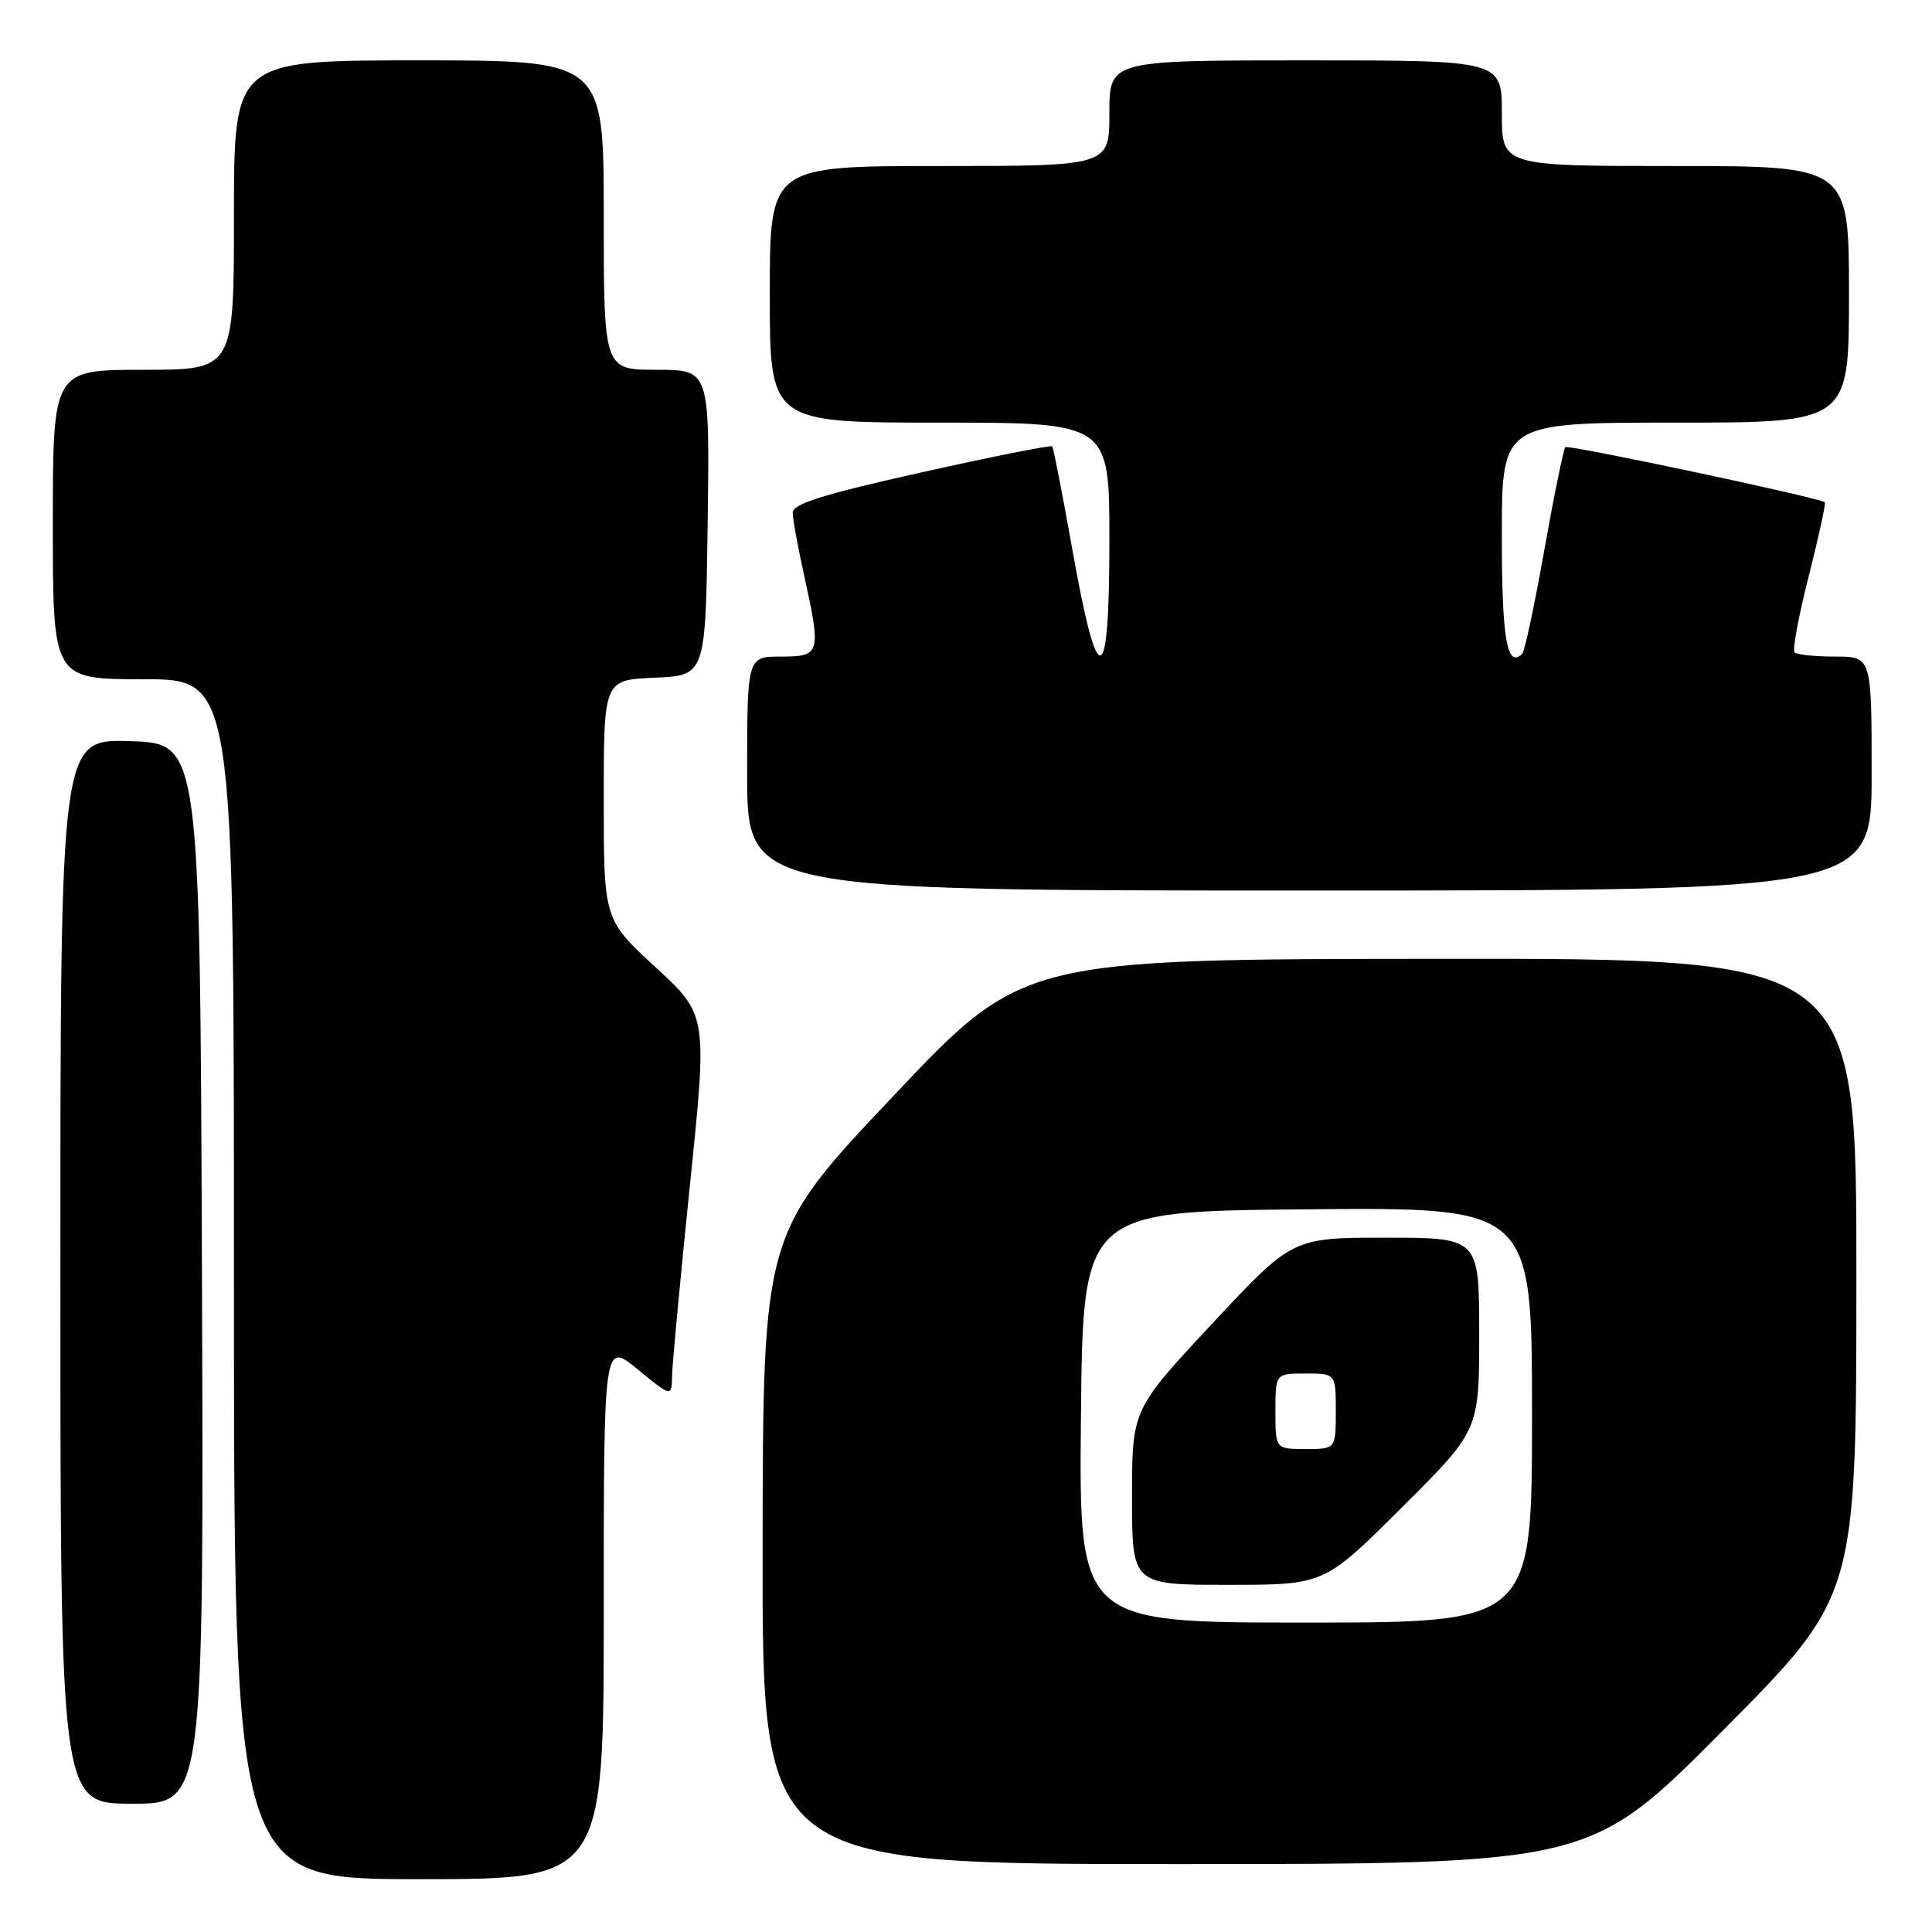 <?xml version="1.0" encoding="UTF-8" standalone="no"?>
<!DOCTYPE svg PUBLIC "-//W3C//DTD SVG 1.1//EN" "http://www.w3.org/Graphics/SVG/1.1/DTD/svg11.dtd" >
<svg xmlns="http://www.w3.org/2000/svg" xmlns:xlink="http://www.w3.org/1999/xlink" version="1.1" viewBox="0 0 256 256">
 <g >
 <path fill="currentColor"
d=" M 80.00 213.38 C 80.00 177.76 80.00 177.76 84.50 181.45 C 89.00 185.13 89.00 185.13 89.05 182.32 C 89.08 180.77 90.15 169.38 91.42 157.00 C 93.74 134.50 93.74 134.50 86.87 128.17 C 80.00 121.83 80.00 121.83 80.00 105.96 C 80.00 90.09 80.00 90.09 86.75 89.80 C 93.50 89.50 93.50 89.50 93.77 69.25 C 94.04 49.00 94.04 49.00 87.02 49.00 C 80.00 49.00 80.00 49.00 80.00 28.50 C 80.00 8.00 80.00 8.00 55.50 8.00 C 31.00 8.00 31.00 8.00 31.00 28.50 C 31.00 49.00 31.00 49.00 19.00 49.00 C 7.00 49.00 7.00 49.00 7.00 69.50 C 7.00 90.00 7.00 90.00 19.00 90.00 C 31.00 90.00 31.00 90.00 31.00 169.50 C 31.00 249.00 31.00 249.00 55.50 249.00 C 80.00 249.00 80.00 249.00 80.00 213.38 Z  M 228.34 229.25 C 245.97 211.50 245.97 211.50 245.98 169.25 C 246.00 127.00 246.00 127.00 190.75 127.05 C 135.50 127.09 135.50 127.09 118.30 145.30 C 101.10 163.50 101.10 163.50 101.05 205.25 C 101.00 247.00 101.00 247.00 155.86 247.00 C 210.72 247.00 210.72 247.00 228.34 229.25 Z  M 26.76 168.75 C 26.50 98.50 26.50 98.50 17.25 98.21 C 8.00 97.92 8.00 97.92 8.00 168.46 C 8.00 239.00 8.00 239.00 17.51 239.00 C 27.01 239.00 27.01 239.00 26.76 168.75 Z  M 248.00 102.50 C 248.00 87.00 248.00 87.00 243.17 87.00 C 240.51 87.00 238.09 86.75 237.79 86.45 C 237.48 86.15 238.33 81.60 239.67 76.33 C 241.00 71.07 241.96 66.67 241.80 66.55 C 240.91 65.91 207.79 58.88 207.42 59.25 C 207.18 59.49 205.92 65.62 204.63 72.87 C 203.35 80.11 202.03 86.30 201.71 86.62 C 199.68 88.65 199.00 84.69 199.00 70.94 C 199.00 56.00 199.00 56.00 222.00 56.00 C 245.00 56.00 245.00 56.00 245.00 39.00 C 245.00 22.00 245.00 22.00 222.00 22.00 C 199.00 22.00 199.00 22.00 199.00 15.00 C 199.00 8.00 199.00 8.00 173.00 8.00 C 147.00 8.00 147.00 8.00 147.00 15.00 C 147.00 22.00 147.00 22.00 124.50 22.00 C 102.00 22.00 102.00 22.00 102.00 39.00 C 102.00 56.00 102.00 56.00 124.50 56.00 C 147.00 56.00 147.00 56.00 147.00 71.58 C 147.00 91.51 145.49 91.92 142.11 72.92 C 140.79 65.54 139.59 59.34 139.42 59.15 C 139.26 58.95 131.45 60.51 122.06 62.60 C 108.93 65.54 105.01 66.77 105.04 67.96 C 105.05 68.81 105.71 72.42 106.50 76.00 C 108.84 86.64 108.74 87.00 103.50 87.00 C 99.00 87.00 99.00 87.00 99.00 102.50 C 99.00 118.00 99.00 118.00 173.50 118.00 C 248.00 118.00 248.00 118.00 248.00 102.50 Z  M 143.23 187.75 C 143.50 160.50 143.50 160.50 173.25 160.24 C 203.00 159.97 203.00 159.97 203.00 187.49 C 203.00 215.00 203.00 215.00 172.98 215.00 C 142.97 215.00 142.97 215.00 143.23 187.75 Z  M 185.73 199.77 C 196.00 189.54 196.00 189.54 196.00 176.77 C 196.00 164.00 196.00 164.00 183.62 164.00 C 171.25 164.00 171.25 164.00 160.62 175.39 C 150.00 186.78 150.00 186.78 150.00 198.39 C 150.00 210.00 150.00 210.00 162.73 210.00 C 175.47 210.00 175.47 210.00 185.73 199.77 Z  M 169.00 187.00 C 169.00 182.00 169.00 182.00 173.00 182.00 C 177.00 182.00 177.00 182.00 177.00 187.00 C 177.00 192.00 177.00 192.00 173.00 192.00 C 169.00 192.00 169.00 192.00 169.00 187.00 Z "/>
</g>
</svg>